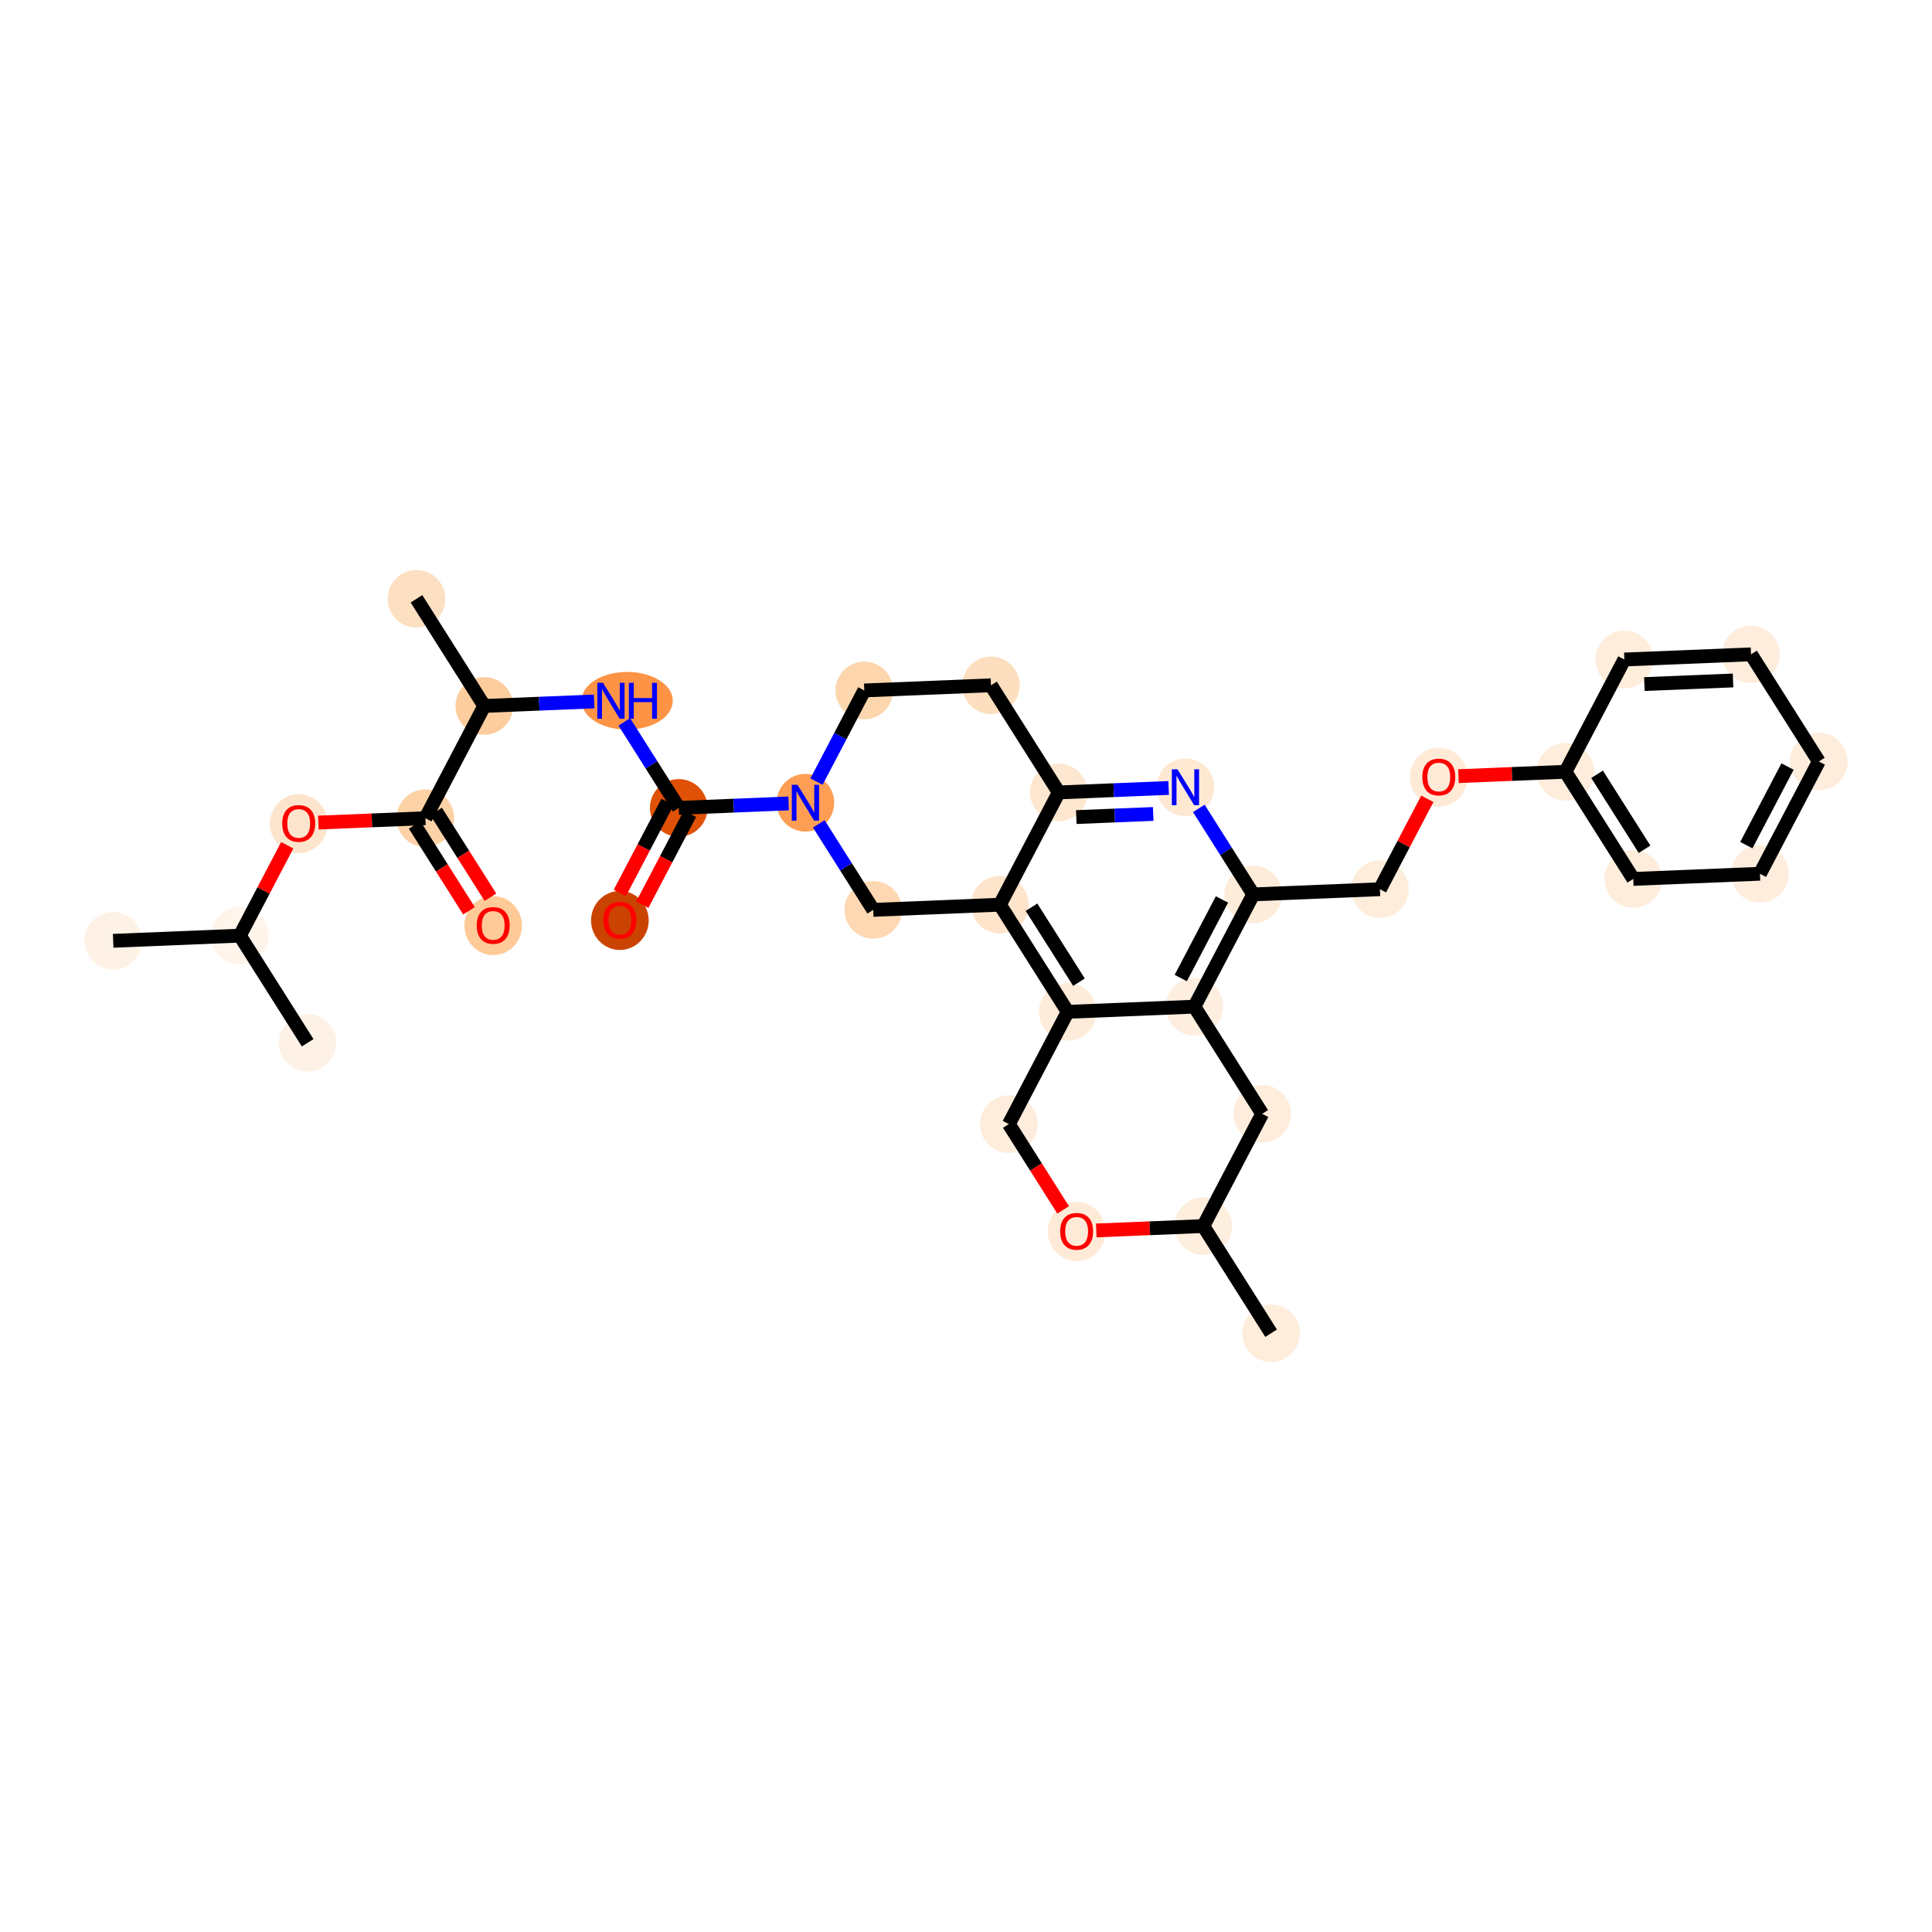 <?xml version='1.0' encoding='iso-8859-1'?>
<svg version='1.1' baseProfile='full'
              xmlns='http://www.w3.org/2000/svg'
                      xmlns:rdkit='http://www.rdkit.org/xml'
                      xmlns:xlink='http://www.w3.org/1999/xlink'
                  xml:space='preserve'
width='280px' height='280px' viewBox='0 0 280 280'>
<!-- END OF HEADER -->
<rect style='opacity:1.0;fill:#FFFFFF;stroke:none' width='280' height='280' x='0' y='0'> </rect>
<ellipse cx='16.402' cy='136.349' rx='3.675' ry='3.675'  style='fill:#FEF2E6;fill-rule:evenodd;stroke:#FEF2E6;stroke-width:1.0px;stroke-linecap:butt;stroke-linejoin:miter;stroke-opacity:1' />
<ellipse cx='34.761' cy='135.601' rx='3.675' ry='3.675'  style='fill:#FFF5EB;fill-rule:evenodd;stroke:#FFF5EB;stroke-width:1.0px;stroke-linecap:butt;stroke-linejoin:miter;stroke-opacity:1' />
<ellipse cx='44.588' cy='151.126' rx='3.675' ry='3.675'  style='fill:#FEF2E6;fill-rule:evenodd;stroke:#FEF2E6;stroke-width:1.0px;stroke-linecap:butt;stroke-linejoin:miter;stroke-opacity:1' />
<ellipse cx='43.293' cy='119.369' rx='3.675' ry='3.778'  style='fill:#FDE5CD;fill-rule:evenodd;stroke:#FDE5CD;stroke-width:1.0px;stroke-linecap:butt;stroke-linejoin:miter;stroke-opacity:1' />
<ellipse cx='61.652' cy='118.581' rx='3.675' ry='3.675'  style='fill:#FDD2A7;fill-rule:evenodd;stroke:#FDD2A7;stroke-width:1.0px;stroke-linecap:butt;stroke-linejoin:miter;stroke-opacity:1' />
<ellipse cx='71.478' cy='134.146' rx='3.675' ry='3.778'  style='fill:#FDCA98;fill-rule:evenodd;stroke:#FDCA98;stroke-width:1.0px;stroke-linecap:butt;stroke-linejoin:miter;stroke-opacity:1' />
<ellipse cx='70.184' cy='102.308' rx='3.675' ry='3.675'  style='fill:#FDCD9E;fill-rule:evenodd;stroke:#FDCD9E;stroke-width:1.0px;stroke-linecap:butt;stroke-linejoin:miter;stroke-opacity:1' />
<ellipse cx='60.357' cy='86.782' rx='3.675' ry='3.675'  style='fill:#FDDFC1;fill-rule:evenodd;stroke:#FDDFC1;stroke-width:1.0px;stroke-linecap:butt;stroke-linejoin:miter;stroke-opacity:1' />
<ellipse cx='90.891' cy='101.56' rx='6.112' ry='3.679'  style='fill:#FD9345;fill-rule:evenodd;stroke:#FD9345;stroke-width:1.0px;stroke-linecap:butt;stroke-linejoin:miter;stroke-opacity:1' />
<ellipse cx='98.369' cy='117.086' rx='3.675' ry='3.675'  style='fill:#DF5106;fill-rule:evenodd;stroke:#DF5106;stroke-width:1.0px;stroke-linecap:butt;stroke-linejoin:miter;stroke-opacity:1' />
<ellipse cx='89.837' cy='133.399' rx='3.675' ry='3.778'  style='fill:#CB4301;fill-rule:evenodd;stroke:#CB4301;stroke-width:1.0px;stroke-linecap:butt;stroke-linejoin:miter;stroke-opacity:1' />
<ellipse cx='116.728' cy='116.338' rx='3.675' ry='3.679'  style='fill:#FD9E54;fill-rule:evenodd;stroke:#FD9E54;stroke-width:1.0px;stroke-linecap:butt;stroke-linejoin:miter;stroke-opacity:1' />
<ellipse cx='125.26' cy='100.065' rx='3.675' ry='3.675'  style='fill:#FDD6AE;fill-rule:evenodd;stroke:#FDD6AE;stroke-width:1.0px;stroke-linecap:butt;stroke-linejoin:miter;stroke-opacity:1' />
<ellipse cx='143.619' cy='99.318' rx='3.675' ry='3.675'  style='fill:#FDDFC0;fill-rule:evenodd;stroke:#FDDFC0;stroke-width:1.0px;stroke-linecap:butt;stroke-linejoin:miter;stroke-opacity:1' />
<ellipse cx='153.445' cy='114.843' rx='3.675' ry='3.675'  style='fill:#FEE7D0;fill-rule:evenodd;stroke:#FEE7D0;stroke-width:1.0px;stroke-linecap:butt;stroke-linejoin:miter;stroke-opacity:1' />
<ellipse cx='171.804' cy='114.096' rx='3.675' ry='3.679'  style='fill:#FEE8D2;fill-rule:evenodd;stroke:#FEE8D2;stroke-width:1.0px;stroke-linecap:butt;stroke-linejoin:miter;stroke-opacity:1' />
<ellipse cx='181.631' cy='129.621' rx='3.675' ry='3.675'  style='fill:#FEECDA;fill-rule:evenodd;stroke:#FEECDA;stroke-width:1.0px;stroke-linecap:butt;stroke-linejoin:miter;stroke-opacity:1' />
<ellipse cx='199.99' cy='128.874' rx='3.675' ry='3.675'  style='fill:#FEEDDB;fill-rule:evenodd;stroke:#FEEDDB;stroke-width:1.0px;stroke-linecap:butt;stroke-linejoin:miter;stroke-opacity:1' />
<ellipse cx='208.522' cy='112.641' rx='3.675' ry='3.778'  style='fill:#FEEAD6;fill-rule:evenodd;stroke:#FEEAD6;stroke-width:1.0px;stroke-linecap:butt;stroke-linejoin:miter;stroke-opacity:1' />
<ellipse cx='226.88' cy='111.853' rx='3.675' ry='3.675'  style='fill:#FEEDDC;fill-rule:evenodd;stroke:#FEEDDC;stroke-width:1.0px;stroke-linecap:butt;stroke-linejoin:miter;stroke-opacity:1' />
<ellipse cx='236.707' cy='127.379' rx='3.675' ry='3.675'  style='fill:#FEEDDB;fill-rule:evenodd;stroke:#FEEDDB;stroke-width:1.0px;stroke-linecap:butt;stroke-linejoin:miter;stroke-opacity:1' />
<ellipse cx='255.066' cy='126.631' rx='3.675' ry='3.675'  style='fill:#FEEDDD;fill-rule:evenodd;stroke:#FEEDDD;stroke-width:1.0px;stroke-linecap:butt;stroke-linejoin:miter;stroke-opacity:1' />
<ellipse cx='263.598' cy='110.358' rx='3.675' ry='3.675'  style='fill:#FEEDDC;fill-rule:evenodd;stroke:#FEEDDC;stroke-width:1.0px;stroke-linecap:butt;stroke-linejoin:miter;stroke-opacity:1' />
<ellipse cx='253.771' cy='94.833' rx='3.675' ry='3.675'  style='fill:#FEEDDD;fill-rule:evenodd;stroke:#FEEDDD;stroke-width:1.0px;stroke-linecap:butt;stroke-linejoin:miter;stroke-opacity:1' />
<ellipse cx='235.412' cy='95.58' rx='3.675' ry='3.675'  style='fill:#FEEDDB;fill-rule:evenodd;stroke:#FEEDDB;stroke-width:1.0px;stroke-linecap:butt;stroke-linejoin:miter;stroke-opacity:1' />
<ellipse cx='173.099' cy='145.894' rx='3.675' ry='3.675'  style='fill:#FEEEDF;fill-rule:evenodd;stroke:#FEEEDF;stroke-width:1.0px;stroke-linecap:butt;stroke-linejoin:miter;stroke-opacity:1' />
<ellipse cx='154.74' cy='146.641' rx='3.675' ry='3.675'  style='fill:#FEECDA;fill-rule:evenodd;stroke:#FEECDA;stroke-width:1.0px;stroke-linecap:butt;stroke-linejoin:miter;stroke-opacity:1' />
<ellipse cx='144.913' cy='131.116' rx='3.675' ry='3.675'  style='fill:#FDE4CB;fill-rule:evenodd;stroke:#FDE4CB;stroke-width:1.0px;stroke-linecap:butt;stroke-linejoin:miter;stroke-opacity:1' />
<ellipse cx='126.555' cy='131.864' rx='3.675' ry='3.675'  style='fill:#FDD8B2;fill-rule:evenodd;stroke:#FDD8B2;stroke-width:1.0px;stroke-linecap:butt;stroke-linejoin:miter;stroke-opacity:1' />
<ellipse cx='146.208' cy='162.914' rx='3.675' ry='3.675'  style='fill:#FEEDDC;fill-rule:evenodd;stroke:#FEEDDC;stroke-width:1.0px;stroke-linecap:butt;stroke-linejoin:miter;stroke-opacity:1' />
<ellipse cx='156.035' cy='178.48' rx='3.675' ry='3.778'  style='fill:#FEEAD6;fill-rule:evenodd;stroke:#FEEAD6;stroke-width:1.0px;stroke-linecap:butt;stroke-linejoin:miter;stroke-opacity:1' />
<ellipse cx='174.394' cy='177.692' rx='3.675' ry='3.675'  style='fill:#FEEEDE;fill-rule:evenodd;stroke:#FEEEDE;stroke-width:1.0px;stroke-linecap:butt;stroke-linejoin:miter;stroke-opacity:1' />
<ellipse cx='184.22' cy='193.218' rx='3.675' ry='3.675'  style='fill:#FEEDDB;fill-rule:evenodd;stroke:#FEEDDB;stroke-width:1.0px;stroke-linecap:butt;stroke-linejoin:miter;stroke-opacity:1' />
<ellipse cx='182.926' cy='161.419' rx='3.675' ry='3.675'  style='fill:#FEEDDD;fill-rule:evenodd;stroke:#FEEDDD;stroke-width:1.0px;stroke-linecap:butt;stroke-linejoin:miter;stroke-opacity:1' />
<path class='bond-0 atom-0 atom-1' d='M 16.402,136.349 L 34.761,135.601' style='fill:none;fill-rule:evenodd;stroke:#000000;stroke-width:2.0px;stroke-linecap:butt;stroke-linejoin:miter;stroke-opacity:1' />
<path class='bond-1 atom-1 atom-2' d='M 34.761,135.601 L 44.588,151.126' style='fill:none;fill-rule:evenodd;stroke:#000000;stroke-width:2.0px;stroke-linecap:butt;stroke-linejoin:miter;stroke-opacity:1' />
<path class='bond-2 atom-1 atom-3' d='M 34.761,135.601 L 38.196,129.05' style='fill:none;fill-rule:evenodd;stroke:#000000;stroke-width:2.0px;stroke-linecap:butt;stroke-linejoin:miter;stroke-opacity:1' />
<path class='bond-2 atom-1 atom-3' d='M 38.196,129.05 L 41.63,122.5' style='fill:none;fill-rule:evenodd;stroke:#FF0000;stroke-width:2.0px;stroke-linecap:butt;stroke-linejoin:miter;stroke-opacity:1' />
<path class='bond-3 atom-3 atom-4' d='M 46.141,119.212 L 53.896,118.896' style='fill:none;fill-rule:evenodd;stroke:#FF0000;stroke-width:2.0px;stroke-linecap:butt;stroke-linejoin:miter;stroke-opacity:1' />
<path class='bond-3 atom-3 atom-4' d='M 53.896,118.896 L 61.652,118.581' style='fill:none;fill-rule:evenodd;stroke:#000000;stroke-width:2.0px;stroke-linecap:butt;stroke-linejoin:miter;stroke-opacity:1' />
<path class='bond-4 atom-4 atom-5' d='M 60.099,119.563 L 64.034,125.781' style='fill:none;fill-rule:evenodd;stroke:#000000;stroke-width:2.0px;stroke-linecap:butt;stroke-linejoin:miter;stroke-opacity:1' />
<path class='bond-4 atom-4 atom-5' d='M 64.034,125.781 L 67.97,131.998' style='fill:none;fill-rule:evenodd;stroke:#FF0000;stroke-width:2.0px;stroke-linecap:butt;stroke-linejoin:miter;stroke-opacity:1' />
<path class='bond-4 atom-4 atom-5' d='M 63.204,117.598 L 67.139,123.815' style='fill:none;fill-rule:evenodd;stroke:#000000;stroke-width:2.0px;stroke-linecap:butt;stroke-linejoin:miter;stroke-opacity:1' />
<path class='bond-4 atom-4 atom-5' d='M 67.139,123.815 L 71.075,130.033' style='fill:none;fill-rule:evenodd;stroke:#FF0000;stroke-width:2.0px;stroke-linecap:butt;stroke-linejoin:miter;stroke-opacity:1' />
<path class='bond-5 atom-4 atom-6' d='M 61.652,118.581 L 70.184,102.308' style='fill:none;fill-rule:evenodd;stroke:#000000;stroke-width:2.0px;stroke-linecap:butt;stroke-linejoin:miter;stroke-opacity:1' />
<path class='bond-6 atom-6 atom-7' d='M 70.184,102.308 L 60.357,86.782' style='fill:none;fill-rule:evenodd;stroke:#000000;stroke-width:2.0px;stroke-linecap:butt;stroke-linejoin:miter;stroke-opacity:1' />
<path class='bond-7 atom-6 atom-8' d='M 70.184,102.308 L 78.147,101.984' style='fill:none;fill-rule:evenodd;stroke:#000000;stroke-width:2.0px;stroke-linecap:butt;stroke-linejoin:miter;stroke-opacity:1' />
<path class='bond-7 atom-6 atom-8' d='M 78.147,101.984 L 86.11,101.659' style='fill:none;fill-rule:evenodd;stroke:#0000FF;stroke-width:2.0px;stroke-linecap:butt;stroke-linejoin:miter;stroke-opacity:1' />
<path class='bond-8 atom-8 atom-9' d='M 90.48,104.621 L 94.424,110.854' style='fill:none;fill-rule:evenodd;stroke:#0000FF;stroke-width:2.0px;stroke-linecap:butt;stroke-linejoin:miter;stroke-opacity:1' />
<path class='bond-8 atom-8 atom-9' d='M 94.424,110.854 L 98.369,117.086' style='fill:none;fill-rule:evenodd;stroke:#000000;stroke-width:2.0px;stroke-linecap:butt;stroke-linejoin:miter;stroke-opacity:1' />
<path class='bond-9 atom-9 atom-10' d='M 96.742,116.232 L 93.286,122.824' style='fill:none;fill-rule:evenodd;stroke:#000000;stroke-width:2.0px;stroke-linecap:butt;stroke-linejoin:miter;stroke-opacity:1' />
<path class='bond-9 atom-9 atom-10' d='M 93.286,122.824 L 89.83,129.415' style='fill:none;fill-rule:evenodd;stroke:#FF0000;stroke-width:2.0px;stroke-linecap:butt;stroke-linejoin:miter;stroke-opacity:1' />
<path class='bond-9 atom-9 atom-10' d='M 99.996,117.939 L 96.541,124.53' style='fill:none;fill-rule:evenodd;stroke:#000000;stroke-width:2.0px;stroke-linecap:butt;stroke-linejoin:miter;stroke-opacity:1' />
<path class='bond-9 atom-9 atom-10' d='M 96.541,124.53 L 93.085,131.121' style='fill:none;fill-rule:evenodd;stroke:#FF0000;stroke-width:2.0px;stroke-linecap:butt;stroke-linejoin:miter;stroke-opacity:1' />
<path class='bond-10 atom-9 atom-11' d='M 98.369,117.086 L 106.332,116.761' style='fill:none;fill-rule:evenodd;stroke:#000000;stroke-width:2.0px;stroke-linecap:butt;stroke-linejoin:miter;stroke-opacity:1' />
<path class='bond-10 atom-9 atom-11' d='M 106.332,116.761 L 114.295,116.437' style='fill:none;fill-rule:evenodd;stroke:#0000FF;stroke-width:2.0px;stroke-linecap:butt;stroke-linejoin:miter;stroke-opacity:1' />
<path class='bond-11 atom-11 atom-12' d='M 118.333,113.277 L 121.796,106.671' style='fill:none;fill-rule:evenodd;stroke:#0000FF;stroke-width:2.0px;stroke-linecap:butt;stroke-linejoin:miter;stroke-opacity:1' />
<path class='bond-11 atom-11 atom-12' d='M 121.796,106.671 L 125.26,100.065' style='fill:none;fill-rule:evenodd;stroke:#000000;stroke-width:2.0px;stroke-linecap:butt;stroke-linejoin:miter;stroke-opacity:1' />
<path class='bond-33 atom-28 atom-11' d='M 126.555,131.864 L 122.61,125.631' style='fill:none;fill-rule:evenodd;stroke:#000000;stroke-width:2.0px;stroke-linecap:butt;stroke-linejoin:miter;stroke-opacity:1' />
<path class='bond-33 atom-28 atom-11' d='M 122.61,125.631 L 118.665,119.399' style='fill:none;fill-rule:evenodd;stroke:#0000FF;stroke-width:2.0px;stroke-linecap:butt;stroke-linejoin:miter;stroke-opacity:1' />
<path class='bond-12 atom-12 atom-13' d='M 125.26,100.065 L 143.619,99.318' style='fill:none;fill-rule:evenodd;stroke:#000000;stroke-width:2.0px;stroke-linecap:butt;stroke-linejoin:miter;stroke-opacity:1' />
<path class='bond-13 atom-13 atom-14' d='M 143.619,99.318 L 153.445,114.843' style='fill:none;fill-rule:evenodd;stroke:#000000;stroke-width:2.0px;stroke-linecap:butt;stroke-linejoin:miter;stroke-opacity:1' />
<path class='bond-14 atom-14 atom-15' d='M 153.445,114.843 L 161.408,114.519' style='fill:none;fill-rule:evenodd;stroke:#000000;stroke-width:2.0px;stroke-linecap:butt;stroke-linejoin:miter;stroke-opacity:1' />
<path class='bond-14 atom-14 atom-15' d='M 161.408,114.519 L 169.371,114.195' style='fill:none;fill-rule:evenodd;stroke:#0000FF;stroke-width:2.0px;stroke-linecap:butt;stroke-linejoin:miter;stroke-opacity:1' />
<path class='bond-14 atom-14 atom-15' d='M 155.984,118.418 L 161.558,118.191' style='fill:none;fill-rule:evenodd;stroke:#000000;stroke-width:2.0px;stroke-linecap:butt;stroke-linejoin:miter;stroke-opacity:1' />
<path class='bond-14 atom-14 atom-15' d='M 161.558,118.191 L 167.132,117.964' style='fill:none;fill-rule:evenodd;stroke:#0000FF;stroke-width:2.0px;stroke-linecap:butt;stroke-linejoin:miter;stroke-opacity:1' />
<path class='bond-34 atom-27 atom-14' d='M 144.913,131.116 L 153.445,114.843' style='fill:none;fill-rule:evenodd;stroke:#000000;stroke-width:2.0px;stroke-linecap:butt;stroke-linejoin:miter;stroke-opacity:1' />
<path class='bond-15 atom-15 atom-16' d='M 173.742,117.157 L 177.686,123.389' style='fill:none;fill-rule:evenodd;stroke:#0000FF;stroke-width:2.0px;stroke-linecap:butt;stroke-linejoin:miter;stroke-opacity:1' />
<path class='bond-15 atom-15 atom-16' d='M 177.686,123.389 L 181.631,129.621' style='fill:none;fill-rule:evenodd;stroke:#000000;stroke-width:2.0px;stroke-linecap:butt;stroke-linejoin:miter;stroke-opacity:1' />
<path class='bond-16 atom-16 atom-17' d='M 181.631,129.621 L 199.99,128.874' style='fill:none;fill-rule:evenodd;stroke:#000000;stroke-width:2.0px;stroke-linecap:butt;stroke-linejoin:miter;stroke-opacity:1' />
<path class='bond-24 atom-16 atom-25' d='M 181.631,129.621 L 173.099,145.894' style='fill:none;fill-rule:evenodd;stroke:#000000;stroke-width:2.0px;stroke-linecap:butt;stroke-linejoin:miter;stroke-opacity:1' />
<path class='bond-24 atom-16 atom-25' d='M 177.096,130.356 L 171.124,141.747' style='fill:none;fill-rule:evenodd;stroke:#000000;stroke-width:2.0px;stroke-linecap:butt;stroke-linejoin:miter;stroke-opacity:1' />
<path class='bond-17 atom-17 atom-18' d='M 199.99,128.874 L 203.424,122.323' style='fill:none;fill-rule:evenodd;stroke:#000000;stroke-width:2.0px;stroke-linecap:butt;stroke-linejoin:miter;stroke-opacity:1' />
<path class='bond-17 atom-17 atom-18' d='M 203.424,122.323 L 206.859,115.772' style='fill:none;fill-rule:evenodd;stroke:#FF0000;stroke-width:2.0px;stroke-linecap:butt;stroke-linejoin:miter;stroke-opacity:1' />
<path class='bond-18 atom-18 atom-19' d='M 211.37,112.485 L 219.125,112.169' style='fill:none;fill-rule:evenodd;stroke:#FF0000;stroke-width:2.0px;stroke-linecap:butt;stroke-linejoin:miter;stroke-opacity:1' />
<path class='bond-18 atom-18 atom-19' d='M 219.125,112.169 L 226.88,111.853' style='fill:none;fill-rule:evenodd;stroke:#000000;stroke-width:2.0px;stroke-linecap:butt;stroke-linejoin:miter;stroke-opacity:1' />
<path class='bond-19 atom-19 atom-20' d='M 226.88,111.853 L 236.707,127.379' style='fill:none;fill-rule:evenodd;stroke:#000000;stroke-width:2.0px;stroke-linecap:butt;stroke-linejoin:miter;stroke-opacity:1' />
<path class='bond-19 atom-19 atom-20' d='M 231.46,112.217 L 238.338,123.084' style='fill:none;fill-rule:evenodd;stroke:#000000;stroke-width:2.0px;stroke-linecap:butt;stroke-linejoin:miter;stroke-opacity:1' />
<path class='bond-35 atom-24 atom-19' d='M 235.412,95.58 L 226.88,111.853' style='fill:none;fill-rule:evenodd;stroke:#000000;stroke-width:2.0px;stroke-linecap:butt;stroke-linejoin:miter;stroke-opacity:1' />
<path class='bond-20 atom-20 atom-21' d='M 236.707,127.379 L 255.066,126.631' style='fill:none;fill-rule:evenodd;stroke:#000000;stroke-width:2.0px;stroke-linecap:butt;stroke-linejoin:miter;stroke-opacity:1' />
<path class='bond-21 atom-21 atom-22' d='M 255.066,126.631 L 263.598,110.358' style='fill:none;fill-rule:evenodd;stroke:#000000;stroke-width:2.0px;stroke-linecap:butt;stroke-linejoin:miter;stroke-opacity:1' />
<path class='bond-21 atom-21 atom-22' d='M 253.091,122.484 L 259.064,111.093' style='fill:none;fill-rule:evenodd;stroke:#000000;stroke-width:2.0px;stroke-linecap:butt;stroke-linejoin:miter;stroke-opacity:1' />
<path class='bond-22 atom-22 atom-23' d='M 263.598,110.358 L 253.771,94.833' style='fill:none;fill-rule:evenodd;stroke:#000000;stroke-width:2.0px;stroke-linecap:butt;stroke-linejoin:miter;stroke-opacity:1' />
<path class='bond-23 atom-23 atom-24' d='M 253.771,94.833 L 235.412,95.58' style='fill:none;fill-rule:evenodd;stroke:#000000;stroke-width:2.0px;stroke-linecap:butt;stroke-linejoin:miter;stroke-opacity:1' />
<path class='bond-23 atom-23 atom-24' d='M 251.167,98.617 L 238.316,99.14' style='fill:none;fill-rule:evenodd;stroke:#000000;stroke-width:2.0px;stroke-linecap:butt;stroke-linejoin:miter;stroke-opacity:1' />
<path class='bond-25 atom-25 atom-26' d='M 173.099,145.894 L 154.74,146.641' style='fill:none;fill-rule:evenodd;stroke:#000000;stroke-width:2.0px;stroke-linecap:butt;stroke-linejoin:miter;stroke-opacity:1' />
<path class='bond-36 atom-33 atom-25' d='M 182.926,161.419 L 173.099,145.894' style='fill:none;fill-rule:evenodd;stroke:#000000;stroke-width:2.0px;stroke-linecap:butt;stroke-linejoin:miter;stroke-opacity:1' />
<path class='bond-26 atom-26 atom-27' d='M 154.74,146.641 L 144.913,131.116' style='fill:none;fill-rule:evenodd;stroke:#000000;stroke-width:2.0px;stroke-linecap:butt;stroke-linejoin:miter;stroke-opacity:1' />
<path class='bond-26 atom-26 atom-27' d='M 156.371,142.347 L 149.492,131.48' style='fill:none;fill-rule:evenodd;stroke:#000000;stroke-width:2.0px;stroke-linecap:butt;stroke-linejoin:miter;stroke-opacity:1' />
<path class='bond-28 atom-26 atom-29' d='M 154.74,146.641 L 146.208,162.914' style='fill:none;fill-rule:evenodd;stroke:#000000;stroke-width:2.0px;stroke-linecap:butt;stroke-linejoin:miter;stroke-opacity:1' />
<path class='bond-27 atom-27 atom-28' d='M 144.913,131.116 L 126.555,131.864' style='fill:none;fill-rule:evenodd;stroke:#000000;stroke-width:2.0px;stroke-linecap:butt;stroke-linejoin:miter;stroke-opacity:1' />
<path class='bond-29 atom-29 atom-30' d='M 146.208,162.914 L 150.143,169.132' style='fill:none;fill-rule:evenodd;stroke:#000000;stroke-width:2.0px;stroke-linecap:butt;stroke-linejoin:miter;stroke-opacity:1' />
<path class='bond-29 atom-29 atom-30' d='M 150.143,169.132 L 154.079,175.349' style='fill:none;fill-rule:evenodd;stroke:#FF0000;stroke-width:2.0px;stroke-linecap:butt;stroke-linejoin:miter;stroke-opacity:1' />
<path class='bond-30 atom-30 atom-31' d='M 158.883,178.324 L 166.638,178.008' style='fill:none;fill-rule:evenodd;stroke:#FF0000;stroke-width:2.0px;stroke-linecap:butt;stroke-linejoin:miter;stroke-opacity:1' />
<path class='bond-30 atom-30 atom-31' d='M 166.638,178.008 L 174.394,177.692' style='fill:none;fill-rule:evenodd;stroke:#000000;stroke-width:2.0px;stroke-linecap:butt;stroke-linejoin:miter;stroke-opacity:1' />
<path class='bond-31 atom-31 atom-32' d='M 174.394,177.692 L 184.22,193.218' style='fill:none;fill-rule:evenodd;stroke:#000000;stroke-width:2.0px;stroke-linecap:butt;stroke-linejoin:miter;stroke-opacity:1' />
<path class='bond-32 atom-31 atom-33' d='M 174.394,177.692 L 182.926,161.419' style='fill:none;fill-rule:evenodd;stroke:#000000;stroke-width:2.0px;stroke-linecap:butt;stroke-linejoin:miter;stroke-opacity:1' />
<path  class='atom-3' d='M 40.904 119.343
Q 40.904 118.093, 41.522 117.395
Q 42.139 116.697, 43.293 116.697
Q 44.447 116.697, 45.064 117.395
Q 45.681 118.093, 45.681 119.343
Q 45.681 120.607, 45.057 121.327
Q 44.432 122.04, 43.293 122.04
Q 42.146 122.04, 41.522 121.327
Q 40.904 120.614, 40.904 119.343
M 43.293 121.452
Q 44.087 121.452, 44.513 120.923
Q 44.947 120.386, 44.947 119.343
Q 44.947 118.321, 44.513 117.807
Q 44.087 117.285, 43.293 117.285
Q 42.499 117.285, 42.066 117.799
Q 41.639 118.314, 41.639 119.343
Q 41.639 120.394, 42.066 120.923
Q 42.499 121.452, 43.293 121.452
' fill='#FF0000'/>
<path  class='atom-5' d='M 69.09 134.121
Q 69.09 132.871, 69.707 132.173
Q 70.325 131.475, 71.478 131.475
Q 72.632 131.475, 73.25 132.173
Q 73.867 132.871, 73.867 134.121
Q 73.867 135.385, 73.242 136.105
Q 72.618 136.818, 71.478 136.818
Q 70.332 136.818, 69.707 136.105
Q 69.09 135.392, 69.09 134.121
M 71.478 136.23
Q 72.272 136.23, 72.698 135.701
Q 73.132 135.164, 73.132 134.121
Q 73.132 133.099, 72.698 132.585
Q 72.272 132.063, 71.478 132.063
Q 70.685 132.063, 70.251 132.577
Q 69.825 133.092, 69.825 134.121
Q 69.825 135.172, 70.251 135.701
Q 70.685 136.23, 71.478 136.23
' fill='#FF0000'/>
<path  class='atom-8' d='M 87.392 98.959
L 89.097 101.715
Q 89.266 101.987, 89.538 102.479
Q 89.81 102.971, 89.825 103.001
L 89.825 98.959
L 90.516 98.959
L 90.516 104.162
L 89.803 104.162
L 87.973 101.149
Q 87.76 100.796, 87.532 100.392
Q 87.311 99.987, 87.245 99.862
L 87.245 104.162
L 86.569 104.162
L 86.569 98.959
L 87.392 98.959
' fill='#0000FF'/>
<path  class='atom-8' d='M 91.141 98.959
L 91.846 98.959
L 91.846 101.171
L 94.507 101.171
L 94.507 98.959
L 95.212 98.959
L 95.212 104.162
L 94.507 104.162
L 94.507 101.759
L 91.846 101.759
L 91.846 104.162
L 91.141 104.162
L 91.141 98.959
' fill='#0000FF'/>
<path  class='atom-10' d='M 87.448 133.373
Q 87.448 132.124, 88.066 131.426
Q 88.683 130.727, 89.837 130.727
Q 90.991 130.727, 91.608 131.426
Q 92.226 132.124, 92.226 133.373
Q 92.226 134.637, 91.601 135.358
Q 90.976 136.071, 89.837 136.071
Q 88.691 136.071, 88.066 135.358
Q 87.448 134.645, 87.448 133.373
M 89.837 135.483
Q 90.631 135.483, 91.057 134.953
Q 91.491 134.417, 91.491 133.373
Q 91.491 132.352, 91.057 131.837
Q 90.631 131.315, 89.837 131.315
Q 89.043 131.315, 88.61 131.83
Q 88.183 132.344, 88.183 133.373
Q 88.183 134.424, 88.61 134.953
Q 89.043 135.483, 89.837 135.483
' fill='#FF0000'/>
<path  class='atom-11' d='M 115.578 113.736
L 117.283 116.492
Q 117.452 116.764, 117.724 117.257
Q 117.996 117.749, 118.01 117.779
L 118.01 113.736
L 118.701 113.736
L 118.701 118.94
L 117.988 118.94
L 116.158 115.927
Q 115.945 115.574, 115.717 115.17
Q 115.497 114.765, 115.431 114.64
L 115.431 118.94
L 114.755 118.94
L 114.755 113.736
L 115.578 113.736
' fill='#0000FF'/>
<path  class='atom-15' d='M 170.654 111.494
L 172.359 114.25
Q 172.528 114.522, 172.8 115.014
Q 173.072 115.507, 173.087 115.536
L 173.087 111.494
L 173.778 111.494
L 173.778 116.697
L 173.065 116.697
L 171.235 113.684
Q 171.021 113.331, 170.794 112.927
Q 170.573 112.523, 170.507 112.398
L 170.507 116.697
L 169.831 116.697
L 169.831 111.494
L 170.654 111.494
' fill='#0000FF'/>
<path  class='atom-18' d='M 206.133 112.615
Q 206.133 111.366, 206.75 110.668
Q 207.368 109.969, 208.522 109.969
Q 209.676 109.969, 210.293 110.668
Q 210.91 111.366, 210.91 112.615
Q 210.91 113.879, 210.286 114.6
Q 209.661 115.313, 208.522 115.313
Q 207.375 115.313, 206.75 114.6
Q 206.133 113.887, 206.133 112.615
M 208.522 114.725
Q 209.315 114.725, 209.742 114.196
Q 210.175 113.659, 210.175 112.615
Q 210.175 111.594, 209.742 111.079
Q 209.315 110.557, 208.522 110.557
Q 207.728 110.557, 207.294 111.072
Q 206.868 111.586, 206.868 112.615
Q 206.868 113.666, 207.294 114.196
Q 207.728 114.725, 208.522 114.725
' fill='#FF0000'/>
<path  class='atom-30' d='M 153.646 178.454
Q 153.646 177.205, 154.264 176.507
Q 154.881 175.809, 156.035 175.809
Q 157.189 175.809, 157.806 176.507
Q 158.423 177.205, 158.423 178.454
Q 158.423 179.719, 157.799 180.439
Q 157.174 181.152, 156.035 181.152
Q 154.888 181.152, 154.264 180.439
Q 153.646 179.726, 153.646 178.454
M 156.035 180.564
Q 156.829 180.564, 157.255 180.035
Q 157.688 179.498, 157.688 178.454
Q 157.688 177.433, 157.255 176.918
Q 156.829 176.397, 156.035 176.397
Q 155.241 176.397, 154.807 176.911
Q 154.381 177.426, 154.381 178.454
Q 154.381 179.505, 154.807 180.035
Q 155.241 180.564, 156.035 180.564
' fill='#FF0000'/>
</svg>
